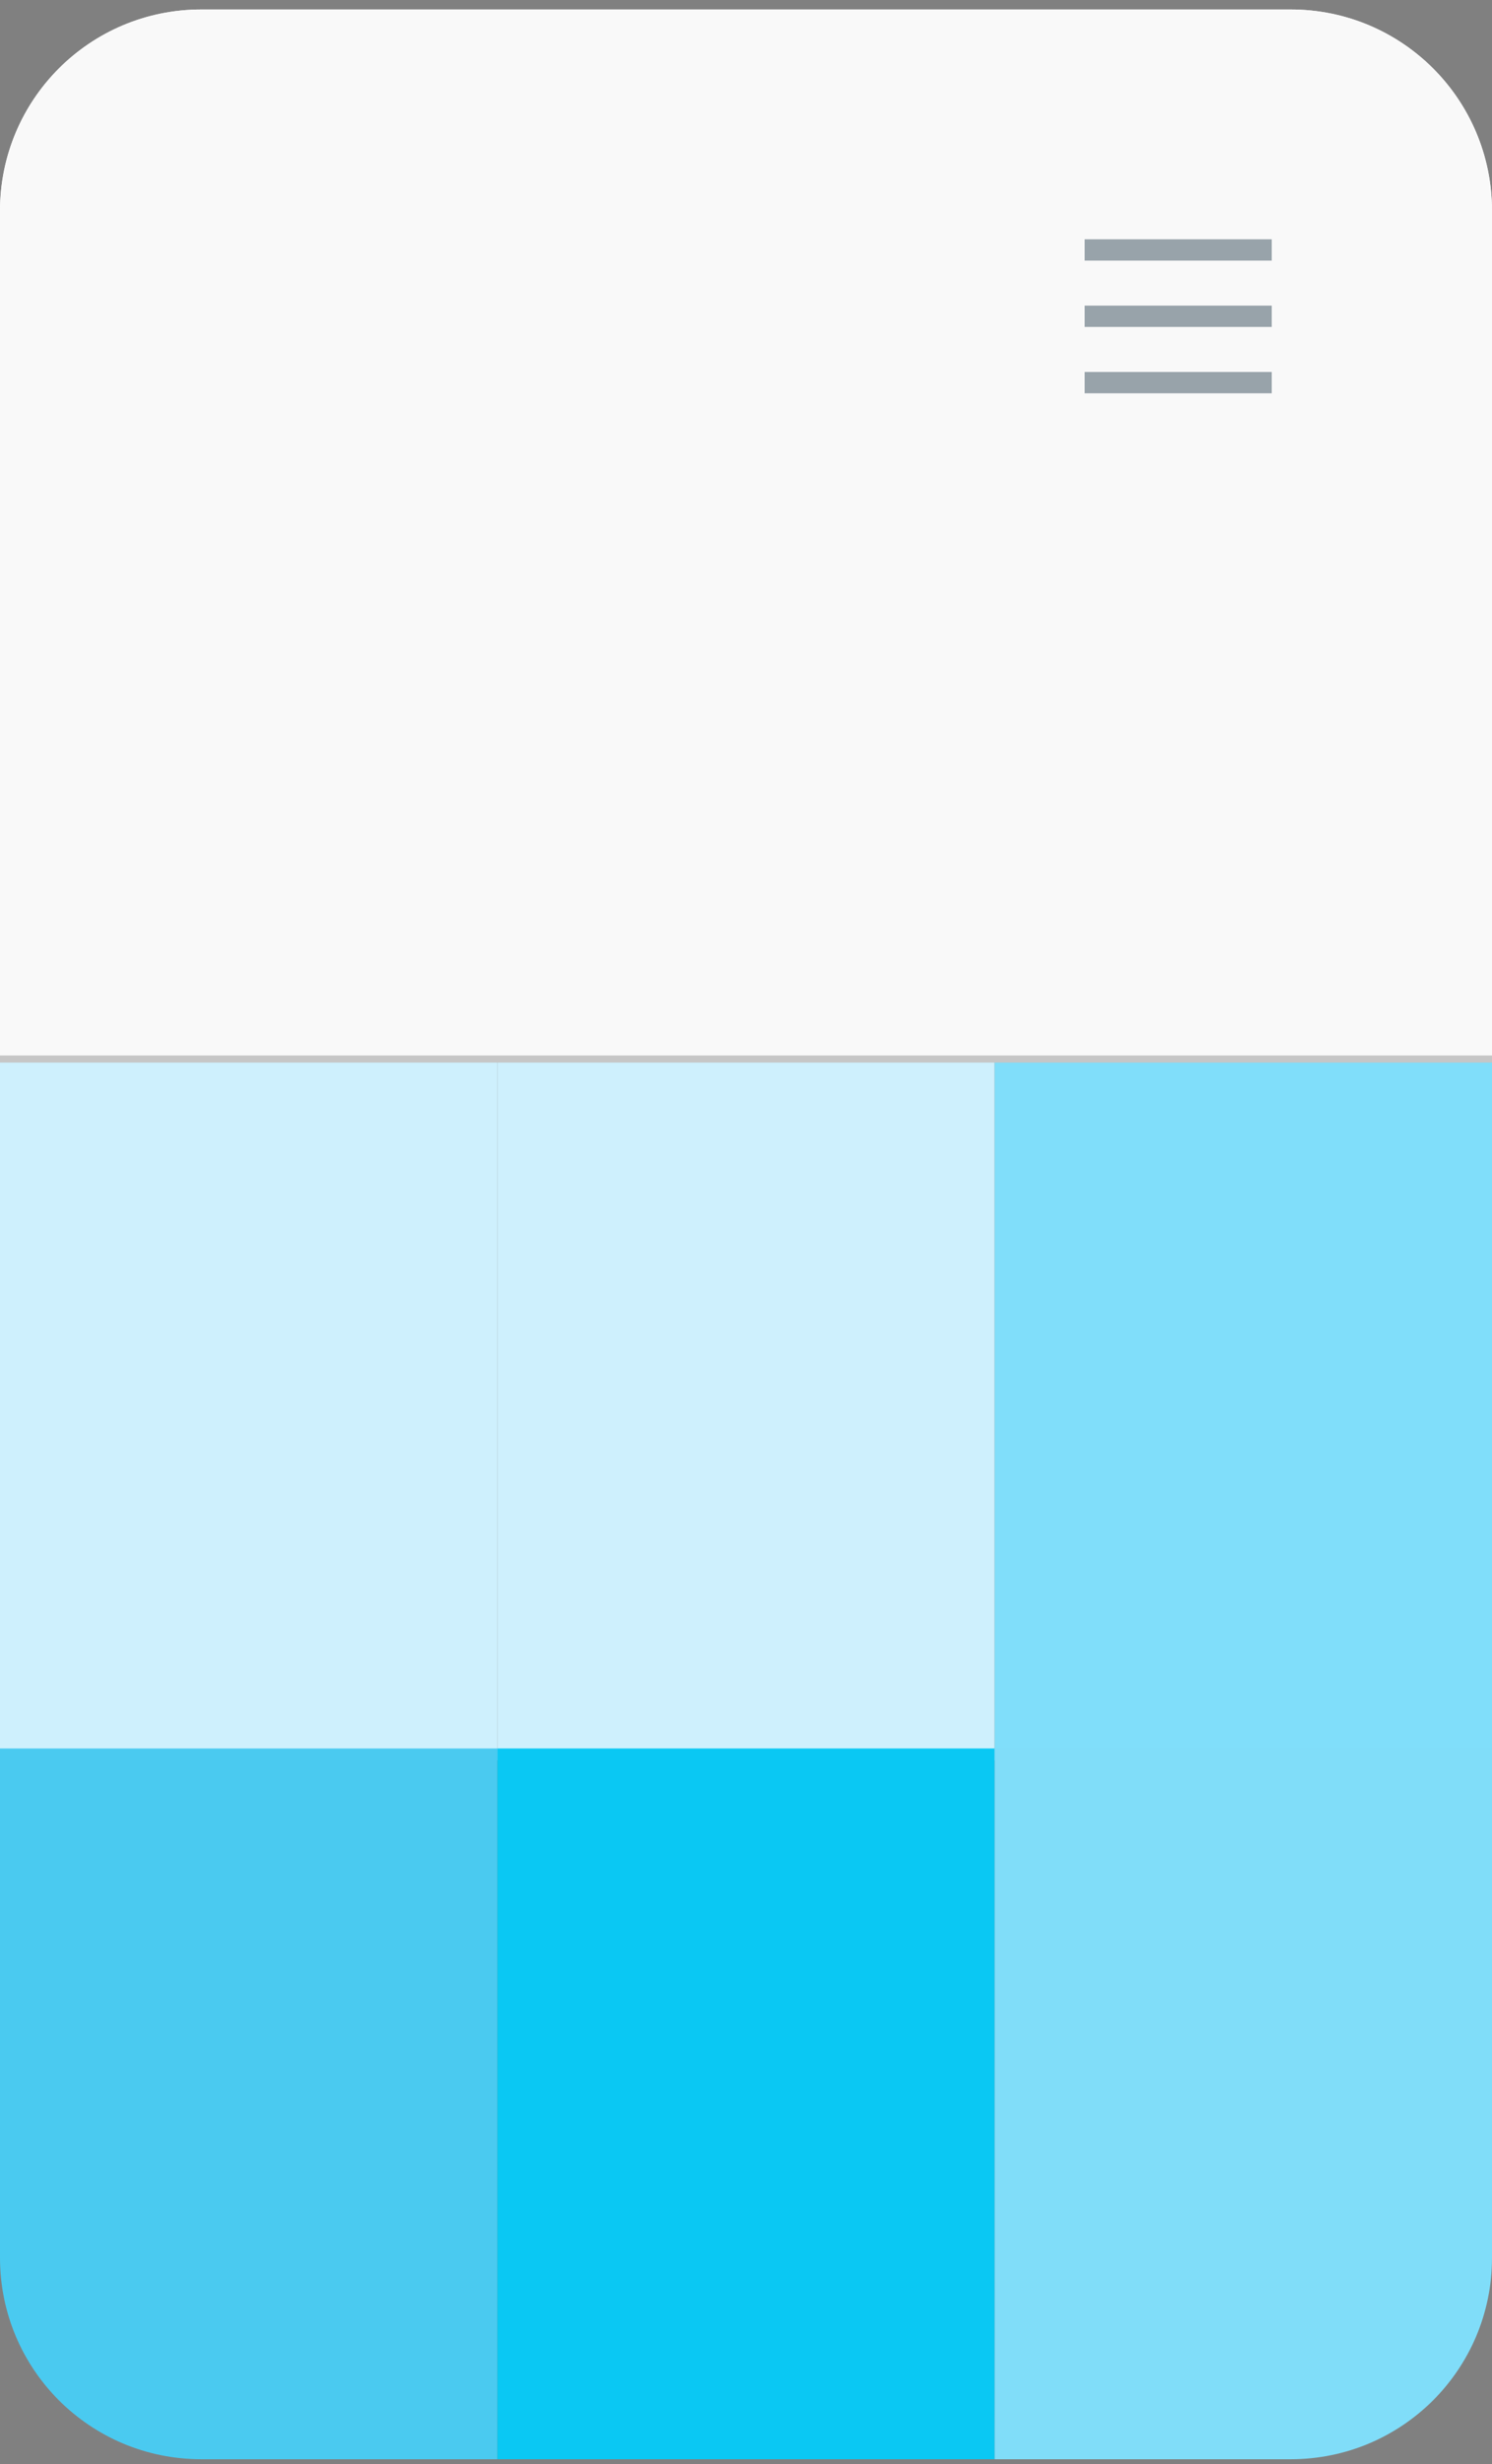 <?xml version="1.0" encoding="utf-8"?>
<!-- Generator: Adobe Illustrator 19.2.1, SVG Export Plug-In . SVG Version: 6.00 Build 0)  -->
<svg version="1.1" id="_x32__1_" xmlns="http://www.w3.org/2000/svg" xmlns:xlink="http://www.w3.org/1999/xlink" x="0px" y="0px"
	 viewBox="0 0 63 104" style="enable-background:new 0 0 63 104;" xml:space="preserve">
<rect x="0" y="0" width="63" height="104" fill="#808080" stroke="none"/>
<style type="text/css">
	.st0{fill-rule:evenodd;clip-rule:evenodd;fill:#CEF0FD;}
	.st1{fill-rule:evenodd;clip-rule:evenodd;fill:#80DEFA;}
	.st2{fill-rule:evenodd;clip-rule:evenodd;fill:#4ACAF0;}
	.st3{fill-rule:evenodd;clip-rule:evenodd;fill:#0AC8F3;}
	.st4{fill-rule:evenodd;clip-rule:evenodd;fill:#80DDF9;}
	.st5{fill-rule:evenodd;clip-rule:evenodd;fill:#F9F9F9;}
	.st6{opacity:0.502;}
	.st7{fill-rule:evenodd;clip-rule:evenodd;fill:#384D5C;}
	.st8{fill:none;stroke:#C6C6C6;stroke-width:0.3;stroke-miterlimit:10;}
</style>
<g id="Rounded_Rectangle_2_copy_3">
	<g>
		<rect x="0" y="44.3" class="st0" width="21" height="30"/>
	</g>
</g>
<g id="Rounded_Rectangle_2_copy_5">
	<g>
		<rect x="21" y="44.3" class="st0" width="21" height="30"/>
	</g>
</g>
<g id="Rounded_Rectangle_2_copy_6">
	<g>
		<rect x="42" y="44.3" class="st1" width="21" height="30"/>
	</g>
</g>
<g id="Rounded_Rectangle_2_copy_7">
	<g>
		<path class="st2" d="M0,73.8v21.5c0,4.7,3.8,8.5,8.5,8.5H21v-30H0z"/>
	</g>
</g>
<g id="Rounded_Rectangle_2_copy_7_1_">
	<g>
		<rect x="21" y="73.8" class="st3" width="21" height="30"/>
	</g>
</g>
<g id="Rounded_Rectangle_2_copy_7_2_">
	<g>
		<path class="st4" d="M42,73.8v30h12.5c4.7,0,8.5-3.8,8.5-8.5V73.8H42z"/>
	</g>
</g>
<g id="Rounded_Rectangle_2_copy_4">
	<g>
		<path class="st5" d="M54.5,0.4h-46C3.8,0.4,0,4.2,0,8.9v35.9h63V8.9C63,4.2,59.2,0.4,54.5,0.4z"/>
	</g>
</g>
<g id="Rounded_Rectangle_2_copy_4_2_">
	<g>
		<path class="st5" d="M54.5,0.4h-46C3.8,0.4,0,4.2,0,8.9v35.9h63V8.9C63,4.2,59.2,0.4,54.5,0.4z"/>
	</g>
</g>
<g id="Rectangle_1" class="st6">
	<g>
		<path class="st7" d="M45.8,10.1V11h7.9v-0.9H45.8z M45.8,13.8h7.9v-0.9h-7.9V13.8z M45.8,16.6h7.9v-0.9h-7.9V16.6z"/>
	</g>
</g>
<line class="st8" x1="0" y1="44.7" x2="63" y2="44.7"/>
</svg>
